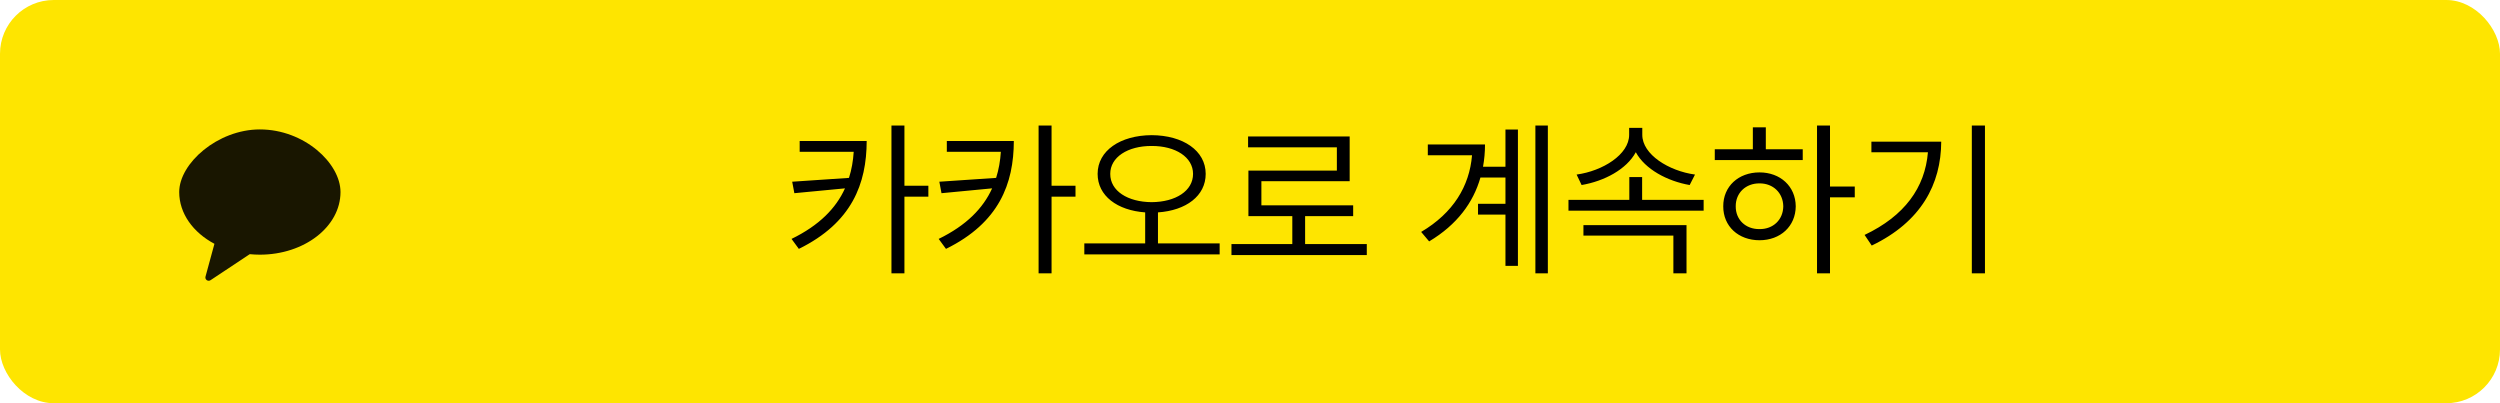 <svg width="279" height="45" viewBox="0 0 279 45" fill="none" xmlns="http://www.w3.org/2000/svg">
<rect width="279" height="45" rx="6" fill="#FEE500"/>
<g clip-path="url(#clip0_846_12012)">
<path opacity="0.902" fill-rule="evenodd" clip-rule="evenodd" d="M29 14.444C24.29 14.444 20 18.23 20 21.433C20 23.833 21.558 25.95 23.931 27.208L22.933 30.874C22.844 31.199 23.213 31.457 23.496 31.27L27.873 28.365C28.242 28.401 28.618 28.422 29 28.422C33.97 28.422 38 25.293 38 21.433C38 18.23 33.97 14.444 29 14.444Z" fill="black"/>
</g>
<path d="M96.722 15.733C96.712 20.493 95.089 24.853 89.151 27.775L88.335 26.662C91.434 25.15 93.298 23.239 94.3 21.021L88.65 21.56L88.409 20.279L94.746 19.852C95.043 18.925 95.21 17.951 95.274 16.939H89.244V15.733H96.722ZM99.486 30.503V14.008H100.934V20.725H103.605V21.949H100.934V30.503H99.486ZM113.143 15.733C113.133 20.493 111.51 24.853 105.572 27.775L104.756 26.662C107.854 25.15 109.719 23.239 110.721 21.021L105.071 21.56L104.83 20.279L111.167 19.852C111.463 18.925 111.63 17.951 111.695 16.939H105.665V15.733H113.143ZM115.907 30.503V14.008H117.354V20.725H120.026V21.949H117.354V30.503H115.907ZM128.524 15.084C132.031 15.102 134.555 16.81 134.555 19.407C134.555 21.866 132.365 23.489 129.229 23.703V27.163H136.113V28.388H121.01V27.163H127.801V23.703C124.684 23.48 122.494 21.856 122.494 19.407C122.494 16.81 125.027 15.102 128.524 15.084ZM123.904 19.407C123.895 21.309 125.853 22.543 128.524 22.561C131.196 22.543 133.145 21.309 133.145 19.407C133.145 17.543 131.196 16.281 128.524 16.29C125.853 16.281 123.895 17.543 123.904 19.407ZM152.534 27.237V28.462H137.431V27.237H144.222V24.12H139.323V19.036H149.194V16.439H139.286V15.232H150.623V20.224H140.771V22.914H151.013V24.12H145.65V27.237H152.534ZM172.74 14.008V30.503H171.349V14.008H172.74ZM158.602 25.883C162.192 23.758 163.992 20.78 164.279 17.329H159.344V16.123H165.727C165.727 16.967 165.652 17.802 165.504 18.609H168.009V14.453H169.4V29.668H168.009V23.953H164.947V22.747H168.009V19.815H165.216C164.418 22.608 162.609 25.076 159.492 26.94L158.602 25.883ZM190.126 22.302V23.508H175.041V22.302H181.832V19.76H183.261V22.302H190.126ZM175.95 19.481C178.863 19.082 181.813 17.246 181.813 15.047V14.268H183.279V15.047C183.279 17.246 186.248 19.082 189.161 19.481L188.567 20.65C186.072 20.214 183.585 18.888 182.556 16.986C181.517 18.906 179.04 20.214 176.507 20.65L175.95 19.481ZM176.711 26.291V25.122H188.215V30.503H186.749V26.291H176.711ZM204.228 14.008V20.817H206.992V22.023H204.228V30.503H202.78V14.008H204.228ZM191.369 17.867V16.661H195.618V14.212H197.065V16.661H201.185V17.867H191.369ZM192.315 23.025C192.306 20.799 194.013 19.24 196.36 19.24C198.689 19.24 200.387 20.799 200.405 23.025C200.387 25.261 198.689 26.811 196.36 26.811C194.013 26.811 192.306 25.261 192.315 23.025ZM193.707 23.025C193.698 24.528 194.82 25.586 196.36 25.567C197.882 25.586 198.995 24.528 199.014 23.025C198.995 21.532 197.882 20.456 196.36 20.465C194.82 20.456 193.698 21.532 193.707 23.025ZM221.521 14.008V30.503H220.055V14.008H221.521ZM208.087 26.217C212.549 24.102 214.832 20.938 215.156 16.995H208.848V15.808H216.641C216.622 20.548 214.414 24.751 208.885 27.404L208.087 26.217Z" fill="black"/>
<defs>
<clipPath id="clip0_846_12012">
<rect width="18" height="18" fill="white" transform="translate(20 13.5)"/>
</clipPath>
</defs>
</svg>
